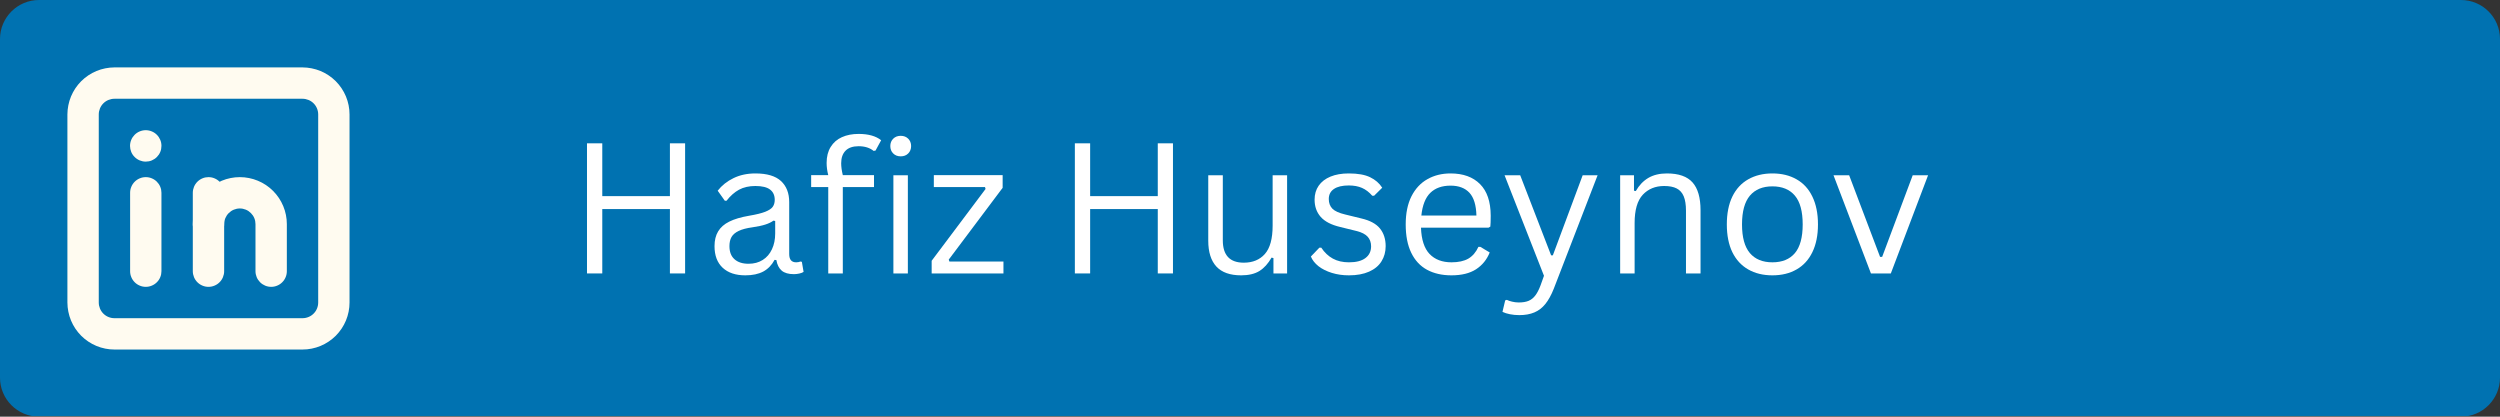 <svg xmlns="http://www.w3.org/2000/svg" xmlns:xlink="http://www.w3.org/1999/xlink" width="576" zoomAndPan="magnify" viewBox="0 0 432 72" height="96" preserveAspectRatio="xMidYMid meet" version="1.0"><rect x="0" y="0" width="432" height="72" fill="#333333" stroke="none"/><defs><g/><clipPath id="279c79e26e"><path d="M 6.75 0 L 425.25 0 C 428.977 0 432 3.023 432 6.75 L 432 65.25 C 432 68.977 428.977 72 425.25 72 L 6.75 72 C 3.023 72 0 68.977 0 65.25 L 0 6.75 C 0 3.023 3.023 0 6.75 0 " clip-rule="nonzero"/></clipPath><clipPath id="17929f1f43"><path d="M 11.648 11.648 L 60.398 11.648 L 60.398 60.398 L 11.648 60.398 Z M 11.648 11.648 " clip-rule="nonzero"/></clipPath></defs><g clip-path="url(#279c79e26e)"><path fill="#0072b1" d="M 0 0 L 432 0 L 432 71.887 L 0 71.887 Z M 0 0 " fill-opacity="1" fill-rule="nonzero"/></g><g fill="#ffffff" fill-opacity="1"><g transform="translate(98.027, 47.25)"><g><path d="M 17.734 -13.359 L 17.734 -22.484 L 20.359 -22.484 L 20.359 0 L 17.734 0 L 17.734 -11.125 L 6.047 -11.125 L 6.047 0 L 3.406 0 L 3.406 -22.484 L 6.047 -22.484 L 6.047 -13.359 Z M 17.734 -13.359 "/></g></g></g><g fill="#ffffff" fill-opacity="1"><g transform="translate(121.797, 47.25)"><g><path d="M 7 0.328 C 5.32 0.328 4.016 -0.109 3.078 -0.984 C 2.141 -1.859 1.672 -3.102 1.672 -4.719 C 1.672 -5.727 1.879 -6.578 2.297 -7.266 C 2.711 -7.961 3.352 -8.523 4.219 -8.953 C 5.094 -9.391 6.234 -9.727 7.641 -9.969 C 8.867 -10.176 9.801 -10.406 10.438 -10.656 C 11.082 -10.914 11.516 -11.203 11.734 -11.516 C 11.961 -11.836 12.078 -12.238 12.078 -12.719 C 12.078 -13.488 11.812 -14.078 11.281 -14.484 C 10.75 -14.898 9.898 -15.109 8.734 -15.109 C 7.641 -15.109 6.695 -14.895 5.906 -14.469 C 5.125 -14.039 4.406 -13.406 3.75 -12.562 L 3.453 -12.562 L 2.219 -14.297 C 2.938 -15.211 3.848 -15.938 4.953 -16.469 C 6.055 -17.008 7.316 -17.281 8.734 -17.281 C 10.734 -17.281 12.207 -16.844 13.156 -15.969 C 14.102 -15.094 14.578 -13.879 14.578 -12.328 L 14.578 -3.344 C 14.578 -2.395 14.977 -1.922 15.781 -1.922 C 16.051 -1.922 16.305 -1.969 16.547 -2.062 L 16.766 -2 L 17.062 -0.266 C 16.875 -0.141 16.629 -0.047 16.328 0.016 C 16.023 0.086 15.711 0.125 15.391 0.125 C 14.461 0.125 13.758 -0.078 13.281 -0.484 C 12.801 -0.898 12.492 -1.508 12.359 -2.312 L 12.047 -2.344 C 11.566 -1.445 10.914 -0.773 10.094 -0.328 C 9.27 0.109 8.238 0.328 7 0.328 Z M 7.547 -1.672 C 8.492 -1.672 9.312 -1.891 10 -2.328 C 10.695 -2.766 11.227 -3.379 11.594 -4.172 C 11.969 -4.961 12.156 -5.875 12.156 -6.906 L 12.156 -9.062 L 11.859 -9.125 C 11.484 -8.852 11.02 -8.629 10.469 -8.453 C 9.926 -8.273 9.172 -8.113 8.203 -7.969 C 7.211 -7.832 6.426 -7.625 5.844 -7.344 C 5.27 -7.07 4.859 -6.723 4.609 -6.297 C 4.367 -5.867 4.25 -5.344 4.25 -4.719 C 4.25 -3.727 4.539 -2.973 5.125 -2.453 C 5.707 -1.93 6.516 -1.672 7.547 -1.672 Z M 7.547 -1.672 "/></g></g></g><g fill="#ffffff" fill-opacity="1"><g transform="translate(139.34, 47.25)"><g><path d="M 3.781 0 L 3.781 -14.922 L 0.828 -14.922 L 0.828 -16.984 L 3.781 -16.984 C 3.594 -17.723 3.5 -18.426 3.5 -19.094 C 3.5 -20.188 3.734 -21.109 4.203 -21.859 C 4.672 -22.617 5.316 -23.18 6.141 -23.547 C 6.973 -23.922 7.938 -24.109 9.031 -24.109 C 10.719 -24.109 12.016 -23.742 12.922 -23.016 L 11.953 -21.234 L 11.625 -21.172 C 10.957 -21.711 10.094 -21.984 9.031 -21.984 C 8.031 -21.984 7.273 -21.723 6.766 -21.203 C 6.266 -20.691 6.016 -19.969 6.016 -19.031 C 6.016 -18.445 6.109 -17.766 6.297 -16.984 L 11.688 -16.984 L 11.688 -14.922 L 6.297 -14.922 L 6.297 0 Z M 3.781 0 "/></g></g></g><g fill="#ffffff" fill-opacity="1"><g transform="translate(151.425, 47.25)"><g><path d="M 4.219 -20.234 C 3.688 -20.234 3.254 -20.398 2.922 -20.734 C 2.586 -21.066 2.422 -21.492 2.422 -22.016 C 2.422 -22.523 2.586 -22.945 2.922 -23.281 C 3.254 -23.613 3.688 -23.781 4.219 -23.781 C 4.75 -23.781 5.18 -23.613 5.516 -23.281 C 5.848 -22.945 6.016 -22.523 6.016 -22.016 C 6.016 -21.492 5.848 -21.066 5.516 -20.734 C 5.18 -20.398 4.75 -20.234 4.219 -20.234 Z M 2.953 0 L 2.953 -16.969 L 5.453 -16.969 L 5.453 0 Z M 2.953 0 "/></g></g></g><g fill="#ffffff" fill-opacity="1"><g transform="translate(159.835, 47.25)"><g><path d="M 13.562 0 L 1.156 0 L 1.156 -2.188 L 10.469 -14.594 L 10.375 -14.922 L 1.531 -14.922 L 1.531 -16.984 L 13.422 -16.984 L 13.422 -14.797 L 4.109 -2.391 L 4.219 -2.062 L 13.562 -2.062 Z M 13.562 0 "/></g></g></g><g fill="#ffffff" fill-opacity="1"><g transform="translate(174.611, 47.25)"><g/></g></g><g fill="#ffffff" fill-opacity="1"><g transform="translate(182.329, 47.25)"><g><path d="M 17.734 -13.359 L 17.734 -22.484 L 20.359 -22.484 L 20.359 0 L 17.734 0 L 17.734 -11.125 L 6.047 -11.125 L 6.047 0 L 3.406 0 L 3.406 -22.484 L 6.047 -22.484 L 6.047 -13.359 Z M 17.734 -13.359 "/></g></g></g><g fill="#ffffff" fill-opacity="1"><g transform="translate(206.099, 47.25)"><g><path d="M 8.375 0.328 C 6.457 0.328 5.031 -0.176 4.094 -1.188 C 3.156 -2.207 2.688 -3.695 2.688 -5.656 L 2.688 -16.969 L 5.203 -16.969 L 5.203 -5.719 C 5.203 -3.145 6.41 -1.859 8.828 -1.859 C 10.367 -1.859 11.582 -2.359 12.469 -3.359 C 13.363 -4.367 13.812 -6.004 13.812 -8.266 L 13.812 -16.969 L 16.312 -16.969 L 16.312 0 L 13.953 0 L 13.953 -2.656 L 13.625 -2.734 C 13.039 -1.703 12.344 -0.93 11.531 -0.422 C 10.719 0.078 9.664 0.328 8.375 0.328 Z M 8.375 0.328 "/></g></g></g><g fill="#ffffff" fill-opacity="1"><g transform="translate(225.364, 47.25)"><g><path d="M 7.734 0.328 C 6.672 0.328 5.688 0.188 4.781 -0.094 C 3.875 -0.375 3.102 -0.758 2.469 -1.25 C 1.844 -1.75 1.406 -2.305 1.156 -2.922 L 2.625 -4.453 L 2.953 -4.453 C 3.504 -3.617 4.172 -2.988 4.953 -2.562 C 5.734 -2.133 6.66 -1.922 7.734 -1.922 C 8.984 -1.922 9.93 -2.164 10.578 -2.656 C 11.234 -3.145 11.562 -3.82 11.562 -4.688 C 11.562 -5.352 11.363 -5.906 10.969 -6.344 C 10.57 -6.781 9.938 -7.109 9.062 -7.328 L 6.203 -8.031 C 4.672 -8.395 3.551 -8.977 2.844 -9.781 C 2.145 -10.582 1.797 -11.57 1.797 -12.75 C 1.797 -13.676 2.031 -14.477 2.5 -15.156 C 2.977 -15.844 3.66 -16.367 4.547 -16.734 C 5.43 -17.098 6.484 -17.281 7.703 -17.281 C 9.266 -17.281 10.492 -17.062 11.391 -16.625 C 12.285 -16.195 12.984 -15.594 13.484 -14.812 L 12.078 -13.422 L 11.766 -13.422 C 11.223 -14.047 10.629 -14.5 9.984 -14.781 C 9.348 -15.062 8.586 -15.203 7.703 -15.203 C 6.586 -15.203 5.734 -15 5.141 -14.594 C 4.547 -14.195 4.25 -13.617 4.25 -12.859 C 4.25 -12.172 4.457 -11.613 4.875 -11.188 C 5.289 -10.77 6.023 -10.438 7.078 -10.188 L 9.891 -9.5 C 11.367 -9.156 12.438 -8.578 13.094 -7.766 C 13.75 -6.953 14.078 -5.938 14.078 -4.719 C 14.078 -3.727 13.836 -2.852 13.359 -2.094 C 12.891 -1.332 12.176 -0.738 11.219 -0.312 C 10.27 0.113 9.109 0.328 7.734 0.328 Z M 7.734 0.328 "/></g></g></g><g fill="#ffffff" fill-opacity="1"><g transform="translate(241.047, 47.25)"><g><path d="M 16.172 -7.906 L 4.5 -7.906 C 4.57 -5.844 5.066 -4.328 5.984 -3.359 C 6.91 -2.398 8.172 -1.922 9.766 -1.922 C 10.973 -1.922 11.945 -2.133 12.688 -2.562 C 13.426 -3 14.004 -3.676 14.422 -4.594 L 14.75 -4.594 L 16.375 -3.625 C 15.883 -2.395 15.098 -1.426 14.016 -0.719 C 12.93 -0.02 11.516 0.328 9.766 0.328 C 8.129 0.328 6.719 0.004 5.531 -0.641 C 4.352 -1.285 3.445 -2.266 2.812 -3.578 C 2.176 -4.891 1.859 -6.52 1.859 -8.469 C 1.859 -10.395 2.191 -12.02 2.859 -13.344 C 3.535 -14.664 4.457 -15.648 5.625 -16.297 C 6.789 -16.953 8.117 -17.281 9.609 -17.281 C 11.785 -17.281 13.484 -16.664 14.703 -15.438 C 15.922 -14.219 16.535 -12.406 16.547 -10 C 16.547 -9.051 16.523 -8.414 16.484 -8.094 Z M 14.078 -10 C 14.035 -11.801 13.633 -13.113 12.875 -13.938 C 12.113 -14.758 11.023 -15.172 9.609 -15.172 C 8.129 -15.172 6.961 -14.754 6.109 -13.922 C 5.266 -13.098 4.75 -11.789 4.562 -10 Z M 14.078 -10 "/></g></g></g><g fill="#ffffff" fill-opacity="1"><g transform="translate(259.128, 47.25)"><g><path d="M 3.406 7.203 C 2.82 7.203 2.281 7.148 1.781 7.047 C 1.289 6.953 0.863 6.816 0.5 6.641 L 0.969 4.656 L 1.25 4.562 C 1.488 4.688 1.789 4.789 2.156 4.875 C 2.531 4.969 2.914 5.016 3.312 5.016 C 4 5.016 4.566 4.922 5.016 4.734 C 5.461 4.547 5.848 4.238 6.172 3.812 C 6.492 3.395 6.797 2.812 7.078 2.062 L 7.672 0.406 L 0.859 -16.969 L 3.562 -16.969 L 8.906 -3.125 L 9.203 -3.125 L 14.359 -16.969 L 16.938 -16.969 L 9.359 2.656 C 8.922 3.75 8.438 4.625 7.906 5.281 C 7.375 5.945 6.742 6.43 6.016 6.734 C 5.285 7.047 4.414 7.203 3.406 7.203 Z M 3.406 7.203 "/></g></g></g><g fill="#ffffff" fill-opacity="1"><g transform="translate(277.009, 47.25)"><g><path d="M 2.953 0 L 2.953 -16.969 L 5.344 -16.969 L 5.344 -14.297 L 5.656 -14.234 C 6.219 -15.223 6.938 -15.977 7.812 -16.5 C 8.695 -17.02 9.77 -17.281 11.031 -17.281 C 13.07 -17.281 14.551 -16.758 15.469 -15.719 C 16.383 -14.688 16.844 -13.086 16.844 -10.922 L 16.844 0 L 14.328 0 L 14.328 -10.859 C 14.328 -11.879 14.195 -12.703 13.938 -13.328 C 13.676 -13.953 13.27 -14.406 12.719 -14.688 C 12.176 -14.969 11.457 -15.109 10.562 -15.109 C 9.039 -15.109 7.805 -14.602 6.859 -13.594 C 5.922 -12.582 5.453 -10.953 5.453 -8.703 L 5.453 0 Z M 2.953 0 "/></g></g></g><g fill="#ffffff" fill-opacity="1"><g transform="translate(296.536, 47.25)"><g><path d="M 9.734 0.328 C 8.141 0.328 6.75 -0.008 5.562 -0.688 C 4.375 -1.363 3.457 -2.359 2.812 -3.672 C 2.176 -4.992 1.859 -6.594 1.859 -8.469 C 1.859 -10.352 2.176 -11.957 2.812 -13.281 C 3.457 -14.602 4.375 -15.598 5.562 -16.266 C 6.75 -16.941 8.141 -17.281 9.734 -17.281 C 11.336 -17.281 12.727 -16.941 13.906 -16.266 C 15.094 -15.598 16.004 -14.602 16.641 -13.281 C 17.285 -11.957 17.609 -10.352 17.609 -8.469 C 17.609 -6.594 17.285 -4.992 16.641 -3.672 C 16.004 -2.359 15.094 -1.363 13.906 -0.688 C 12.727 -0.008 11.336 0.328 9.734 0.328 Z M 9.734 -1.922 C 11.43 -1.922 12.727 -2.453 13.625 -3.516 C 14.52 -4.586 14.969 -6.238 14.969 -8.469 C 14.969 -10.719 14.52 -12.375 13.625 -13.438 C 12.727 -14.508 11.43 -15.047 9.734 -15.047 C 8.047 -15.047 6.75 -14.508 5.844 -13.438 C 4.938 -12.363 4.484 -10.707 4.484 -8.469 C 4.484 -6.238 4.938 -4.586 5.844 -3.516 C 6.75 -2.453 8.047 -1.922 9.734 -1.922 Z M 9.734 -1.922 "/></g></g></g><g fill="#ffffff" fill-opacity="1"><g transform="translate(316.001, 47.25)"><g><path d="M 10.734 0 L 7.297 0 L 0.828 -16.969 L 3.531 -16.969 L 8.875 -2.859 L 9.234 -2.859 L 14.516 -16.969 L 17.172 -16.969 Z M 10.734 0 "/></g></g></g><g clip-path="url(#17929f1f43)"><path fill="#fffbf0" d="M 52.273 60.398 L 19.773 60.398 C 19.242 60.398 18.715 60.348 18.191 60.242 C 17.668 60.137 17.16 59.984 16.668 59.781 C 16.176 59.574 15.707 59.324 15.262 59.027 C 14.82 58.73 14.41 58.395 14.031 58.02 C 13.656 57.641 13.32 57.23 13.023 56.789 C 12.727 56.344 12.477 55.875 12.27 55.383 C 12.066 54.891 11.914 54.383 11.809 53.859 C 11.703 53.336 11.652 52.809 11.648 52.273 L 11.648 19.773 C 11.652 19.242 11.703 18.715 11.809 18.191 C 11.914 17.668 12.066 17.16 12.27 16.668 C 12.477 16.176 12.727 15.707 13.023 15.262 C 13.32 14.82 13.656 14.41 14.031 14.031 C 14.41 13.656 14.82 13.32 15.262 13.023 C 15.707 12.727 16.176 12.477 16.668 12.27 C 17.16 12.066 17.668 11.914 18.191 11.809 C 18.715 11.703 19.242 11.652 19.773 11.648 L 52.273 11.648 C 52.809 11.652 53.336 11.703 53.859 11.809 C 54.383 11.914 54.891 12.066 55.383 12.27 C 55.875 12.477 56.344 12.727 56.789 13.023 C 57.23 13.32 57.641 13.656 58.02 14.031 C 58.395 14.41 58.73 14.82 59.027 15.262 C 59.324 15.707 59.574 16.176 59.781 16.668 C 59.984 17.16 60.137 17.668 60.242 18.191 C 60.348 18.715 60.398 19.242 60.398 19.773 L 60.398 52.273 C 60.398 52.809 60.348 53.336 60.242 53.859 C 60.137 54.383 59.984 54.891 59.781 55.383 C 59.574 55.875 59.324 56.344 59.027 56.789 C 58.73 57.23 58.395 57.641 58.02 58.02 C 57.641 58.395 57.23 58.73 56.789 59.027 C 56.344 59.324 55.875 59.574 55.383 59.781 C 54.891 59.984 54.383 60.137 53.859 60.242 C 53.336 60.348 52.809 60.398 52.273 60.398 Z M 19.773 17.066 C 19.418 17.066 19.07 17.137 18.738 17.273 C 18.406 17.41 18.113 17.605 17.859 17.859 C 17.605 18.113 17.41 18.406 17.273 18.738 C 17.137 19.07 17.066 19.418 17.066 19.773 L 17.066 52.273 C 17.066 52.633 17.137 52.98 17.273 53.312 C 17.41 53.645 17.605 53.938 17.859 54.191 C 18.113 54.445 18.406 54.641 18.738 54.777 C 19.07 54.914 19.418 54.984 19.773 54.984 L 52.273 54.984 C 52.633 54.984 52.98 54.914 53.312 54.777 C 53.645 54.641 53.938 54.445 54.191 54.191 C 54.445 53.938 54.641 53.645 54.777 53.312 C 54.914 52.98 54.984 52.633 54.984 52.273 L 54.984 19.773 C 54.984 19.418 54.914 19.07 54.777 18.738 C 54.641 18.406 54.445 18.113 54.191 17.859 C 53.938 17.605 53.645 17.41 53.312 17.273 C 52.98 17.137 52.633 17.066 52.273 17.066 Z M 19.773 17.066 " fill-opacity="1" fill-rule="nonzero"/></g><path fill="#fffbf0" d="M 25.191 49.566 C 24.832 49.566 24.488 49.5 24.156 49.359 C 23.824 49.223 23.531 49.027 23.277 48.773 C 23.023 48.52 22.828 48.227 22.691 47.895 C 22.551 47.562 22.484 47.219 22.484 46.859 L 22.484 33.316 C 22.484 32.957 22.551 32.613 22.691 32.281 C 22.828 31.949 23.023 31.656 23.277 31.402 C 23.531 31.148 23.824 30.953 24.156 30.816 C 24.488 30.676 24.832 30.609 25.191 30.609 C 25.551 30.609 25.898 30.676 26.227 30.816 C 26.559 30.953 26.852 31.148 27.105 31.402 C 27.359 31.656 27.559 31.949 27.695 32.281 C 27.832 32.613 27.898 32.957 27.898 33.316 L 27.898 46.859 C 27.898 47.219 27.832 47.562 27.695 47.895 C 27.559 48.227 27.359 48.52 27.105 48.773 C 26.852 49.027 26.559 49.223 26.227 49.359 C 25.898 49.5 25.551 49.566 25.191 49.566 Z M 25.191 49.566 " fill-opacity="1" fill-rule="nonzero"/><path fill="#fffbf0" d="M 25.191 27.926 C 24.832 27.93 24.484 27.859 24.152 27.723 C 23.82 27.586 23.527 27.391 23.273 27.137 C 23.016 26.887 22.82 26.594 22.68 26.262 C 22.543 25.93 22.473 25.582 22.469 25.223 C 22.469 24.863 22.535 24.52 22.672 24.184 C 22.809 23.852 23.004 23.559 23.258 23.301 C 23.508 23.047 23.801 22.848 24.133 22.711 C 24.465 22.57 24.809 22.5 25.168 22.496 C 25.527 22.496 25.875 22.562 26.207 22.699 C 26.543 22.832 26.836 23.027 27.094 23.281 C 27.348 23.531 27.547 23.824 27.688 24.156 C 27.828 24.488 27.898 24.832 27.898 25.191 L 27.898 25.219 C 27.898 25.578 27.832 25.922 27.695 26.254 C 27.559 26.586 27.359 26.879 27.105 27.133 C 26.852 27.387 26.559 27.582 26.227 27.723 C 25.898 27.859 25.551 27.926 25.191 27.926 Z M 25.191 27.926 " fill-opacity="1" fill-rule="nonzero"/><path fill="#fffbf0" d="M 36.023 49.566 C 35.668 49.566 35.32 49.5 34.988 49.359 C 34.656 49.223 34.363 49.027 34.109 48.773 C 33.855 48.52 33.66 48.227 33.523 47.895 C 33.387 47.562 33.316 47.219 33.316 46.859 L 33.316 33.316 C 33.316 32.957 33.387 32.613 33.523 32.281 C 33.66 31.949 33.855 31.656 34.109 31.402 C 34.363 31.148 34.656 30.953 34.988 30.816 C 35.32 30.676 35.668 30.609 36.023 30.609 C 36.383 30.609 36.73 30.676 37.062 30.816 C 37.395 30.953 37.688 31.148 37.941 31.402 C 38.195 31.656 38.391 31.949 38.527 32.281 C 38.664 32.613 38.734 32.957 38.734 33.316 L 38.734 46.859 C 38.734 47.219 38.664 47.562 38.527 47.895 C 38.391 48.227 38.195 48.52 37.941 48.773 C 37.688 49.027 37.395 49.223 37.062 49.359 C 36.73 49.5 36.383 49.566 36.023 49.566 Z M 36.023 49.566 " fill-opacity="1" fill-rule="nonzero"/><path fill="#fffbf0" d="M 46.859 49.566 C 46.5 49.566 46.152 49.5 45.82 49.359 C 45.492 49.223 45.199 49.027 44.945 48.773 C 44.691 48.52 44.492 48.227 44.355 47.895 C 44.219 47.562 44.148 47.219 44.148 46.859 L 44.148 38.734 C 44.148 38.375 44.082 38.027 43.945 37.695 C 43.809 37.367 43.609 37.074 43.355 36.82 C 43.102 36.566 42.809 36.367 42.477 36.23 C 42.148 36.094 41.801 36.023 41.441 36.023 C 41.082 36.023 40.738 36.094 40.406 36.23 C 40.074 36.367 39.781 36.566 39.527 36.82 C 39.273 37.074 39.078 37.367 38.941 37.695 C 38.801 38.027 38.734 38.375 38.734 38.734 C 38.734 39.094 38.664 39.438 38.527 39.77 C 38.391 40.102 38.195 40.395 37.941 40.648 C 37.688 40.902 37.395 41.098 37.062 41.234 C 36.73 41.375 36.383 41.441 36.023 41.441 C 35.668 41.441 35.32 41.375 34.988 41.234 C 34.656 41.098 34.363 40.902 34.109 40.648 C 33.855 40.395 33.66 40.102 33.523 39.77 C 33.387 39.438 33.316 39.094 33.316 38.734 C 33.316 38.199 33.367 37.672 33.473 37.148 C 33.578 36.625 33.73 36.117 33.934 35.625 C 34.141 35.133 34.391 34.664 34.688 34.219 C 34.984 33.777 35.32 33.367 35.695 32.988 C 36.074 32.609 36.484 32.273 36.93 31.977 C 37.371 31.68 37.84 31.43 38.332 31.227 C 38.824 31.023 39.332 30.867 39.855 30.766 C 40.379 30.66 40.91 30.609 41.441 30.609 C 41.977 30.609 42.504 30.66 43.027 30.766 C 43.551 30.867 44.059 31.023 44.551 31.227 C 45.043 31.43 45.512 31.68 45.957 31.977 C 46.398 32.273 46.809 32.609 47.188 32.988 C 47.566 33.367 47.902 33.777 48.199 34.219 C 48.492 34.664 48.746 35.133 48.949 35.625 C 49.152 36.117 49.309 36.625 49.41 37.148 C 49.516 37.672 49.566 38.199 49.566 38.734 L 49.566 46.859 C 49.566 47.219 49.5 47.562 49.359 47.895 C 49.223 48.227 49.027 48.52 48.773 48.773 C 48.52 49.027 48.227 49.223 47.895 49.359 C 47.562 49.5 47.219 49.566 46.859 49.566 Z M 46.859 49.566 " fill-opacity="1" fill-rule="nonzero"/></svg>
